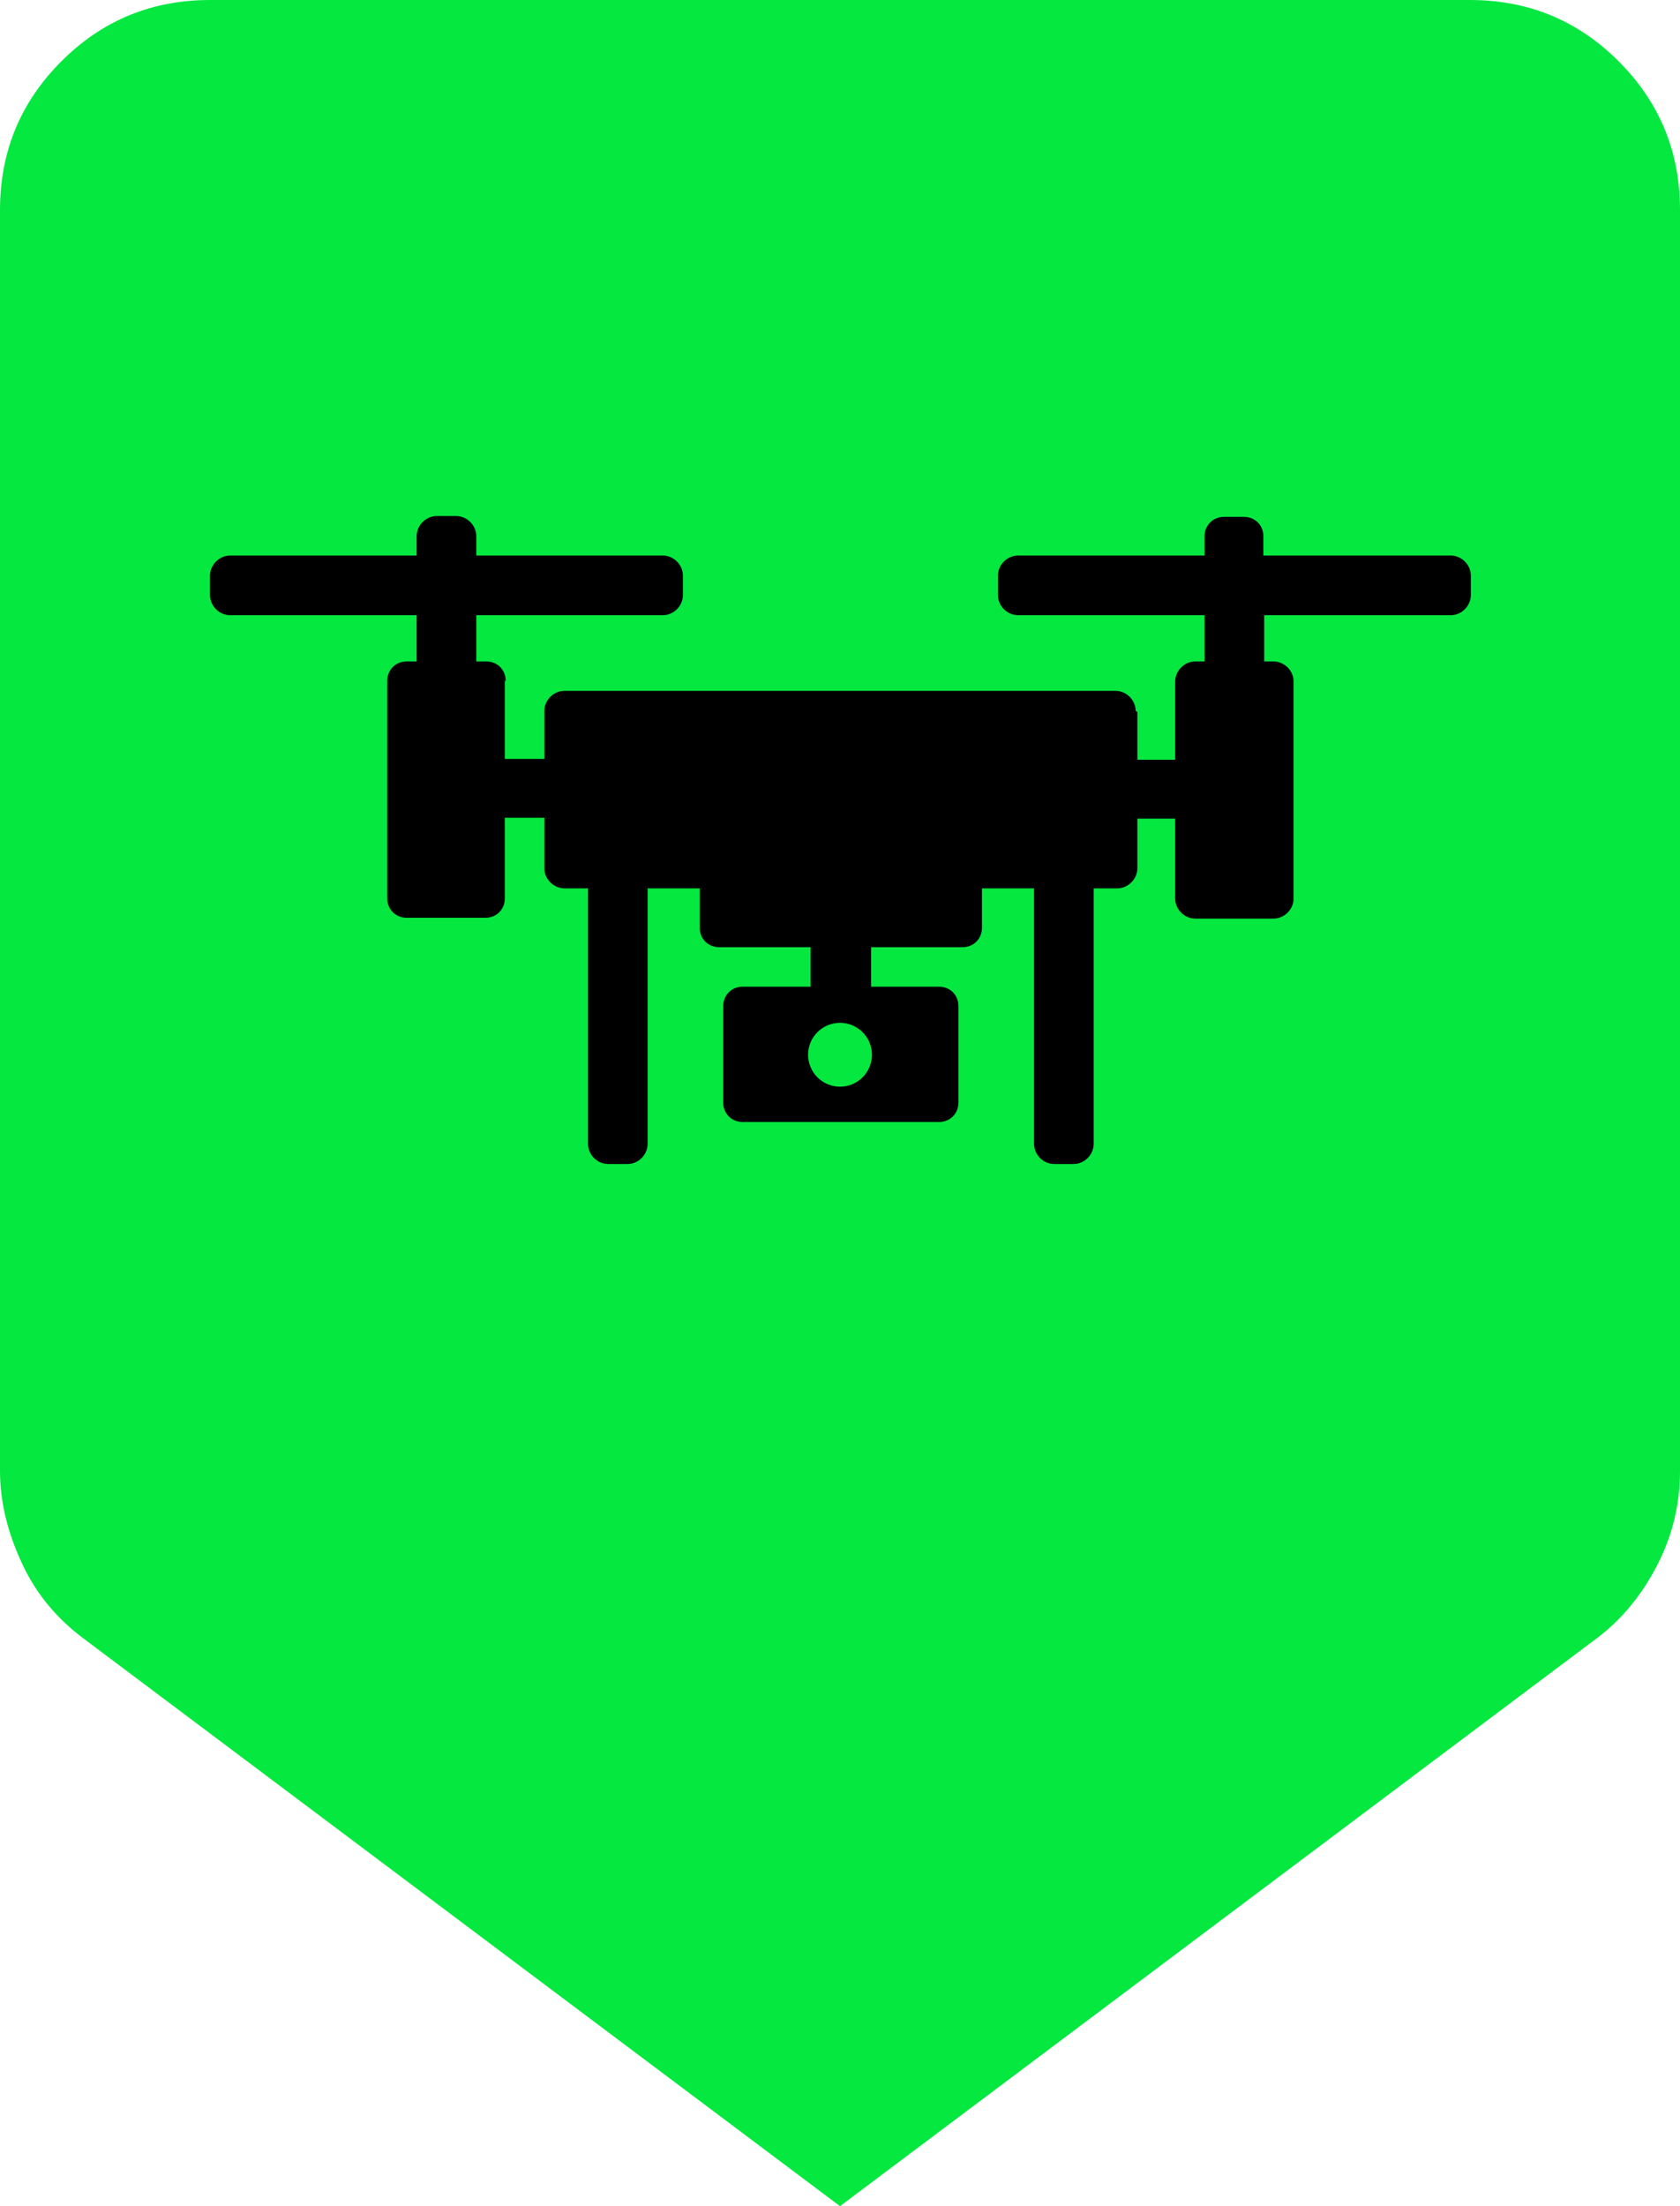<?xml version="1.0" encoding="UTF-8"?>
<svg id="Layer_1" data-name="Layer 1" xmlns="http://www.w3.org/2000/svg" viewBox="0 0 20 26.25">
  <defs>
    <style>
      .cls-1, .cls-2 {
        stroke-width: 0px;
      }

      .cls-2 {
        fill: #05e840;
      }
    </style>
  </defs>
  <path class="cls-2" d="m10,26.25L1,19.5c-.31-.23-.56-.52-.73-.88s-.27-.73-.27-1.12V2.5c0-.69.24-1.28.73-1.77s1.08-.73,1.77-.73h15c.69,0,1.28.24,1.77.73s.73,1.08.73,1.77v15c0,.4-.09.77-.27,1.12s-.42.65-.73.88l-9,6.75Z"/>
  <g id="Drone">
    <path class="cls-1" d="m13.52,8.46c0-.13-.11-.24-.24-.24h-6.56c-.13,0-.24.11-.24.24v1.87c0,.13.11.24.24.24h.28v3.04c0,.13.11.24.24.24h.23c.13,0,.24-.11.24-.24v-3.04h.62v.47c0,.13.1.23.23.23h1.09v.47h-.81c-.13,0-.23.1-.23.23v1.15c0,.13.1.23.23.23h2.34c.13,0,.23-.1.23-.23v-1.15c0-.13-.1-.23-.23-.23h-.81v-.47h1.09c.13,0,.23-.1.23-.23v-.47h.62v3.04c0,.13.11.24.24.24h.23c.13,0,.24-.11.24-.24v-3.04h.28c.13,0,.24-.11.24-.24v-.59h.47v-.7h-.47v-.57Zm-3.14,4.09c0,.21-.17.38-.38.38s-.38-.17-.38-.38.17-.38.38-.38.38.17.38.38Z"/>
    <path class="cls-1" d="m17.26,6.61h-2.22v-.23c0-.13-.1-.23-.23-.23h-.24c-.13,0-.23.1-.23.23v.23h-2.22c-.13,0-.24.11-.24.24v.23c0,.13.11.24.24.24h2.22v.55h-.11c-.13,0-.24.11-.24.24v2.58c0,.13.11.24.24.24h.93c.13,0,.24-.11.24-.24v-2.58c0-.13-.11-.24-.24-.24h-.11v-.55h2.22c.13,0,.24-.11.24-.24v-.23c0-.13-.11-.24-.24-.24Z"/>
    <path class="cls-1" d="m6.02,8.1c0-.13-.1-.23-.23-.23h-.12v-.55h2.22c.13,0,.24-.11.24-.24v-.23c0-.13-.11-.24-.24-.24h-2.22v-.23c0-.13-.11-.24-.24-.24h-.23c-.13,0-.24.11-.24.24v.23h-2.22c-.13,0-.24.11-.24.24v.23c0,.13.11.24.24.24h2.22v.55h-.12c-.13,0-.23.1-.23.23v2.59c0,.13.1.23.23.23h.94c.13,0,.23-.1.23-.23v-.96h.47v-.7h-.47v-.93Z"/>
  </g>
</svg>